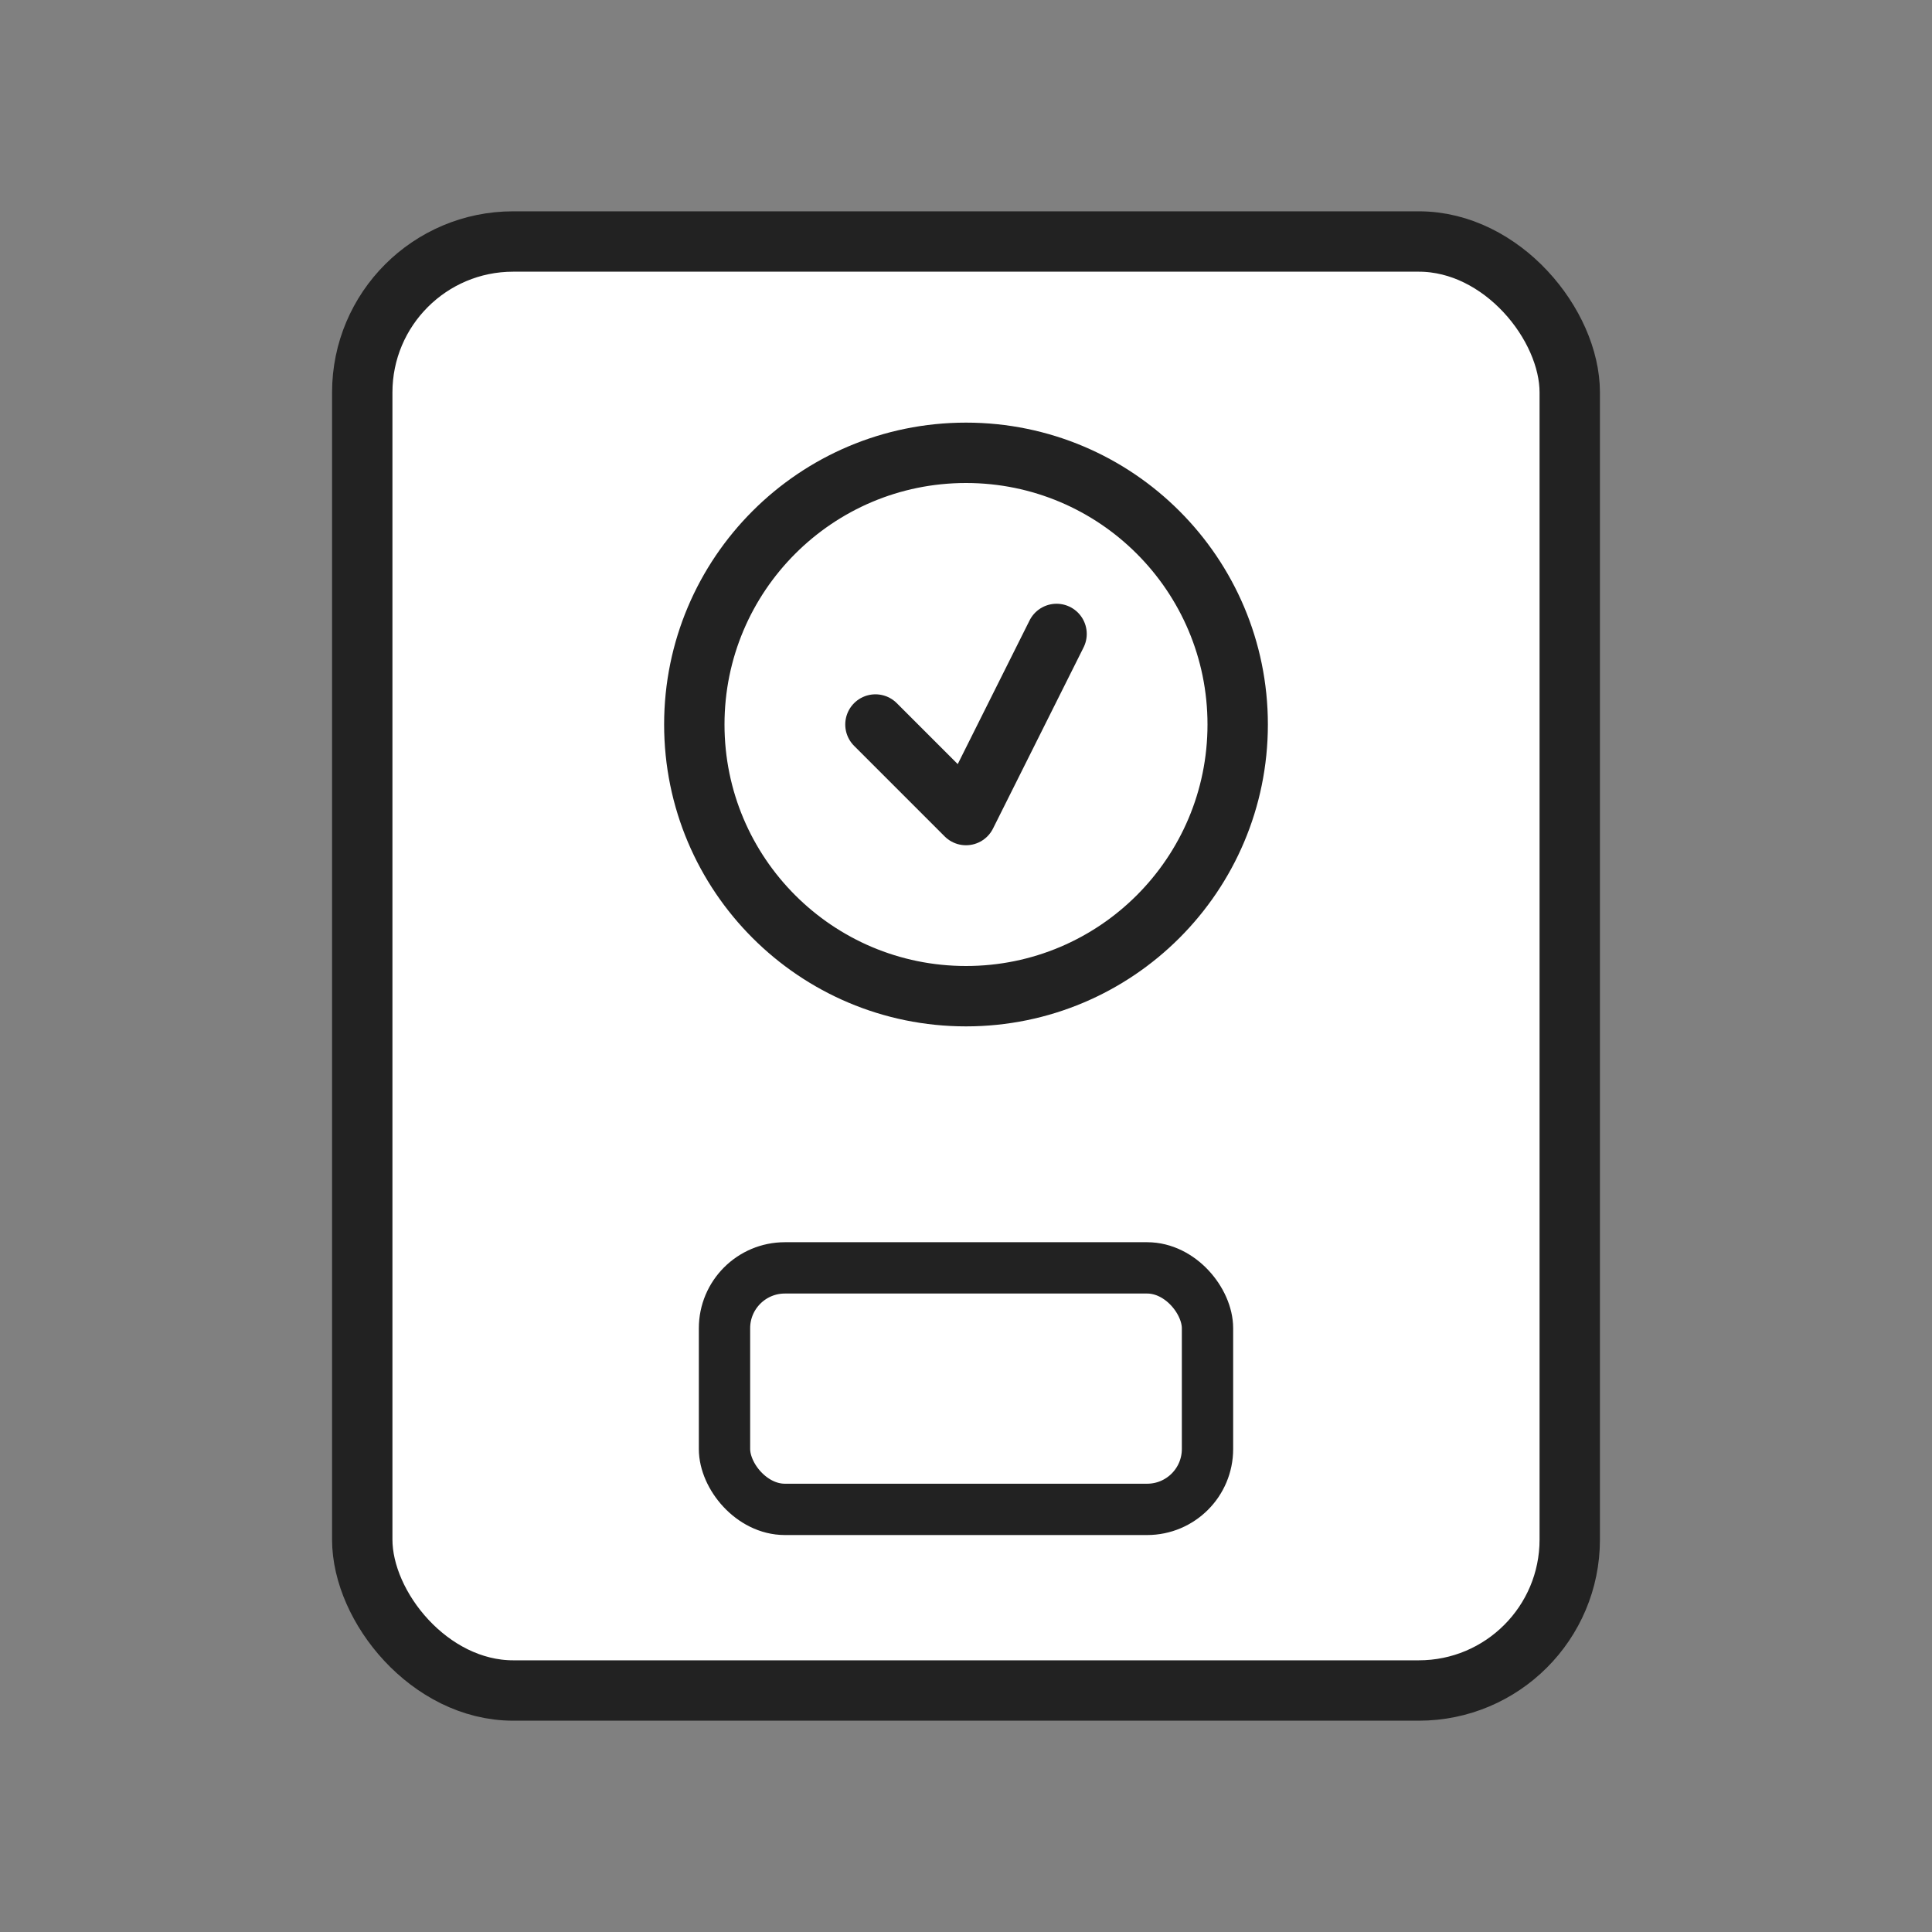 <svg viewBox="0 0 64 64" width="40" height="40" fill="none" xmlns="http://www.w3.org/2000/svg">
  <rect x="0" y="0" width="64" height="64" fill="#808080" stroke="none"/>
  <rect x="12" y="8" width="40" height="48" rx="5" fill="#fff" stroke="#222" stroke-width="2"></rect>
  <rect x="24" y="42" width="16" height="8" rx="2" fill="#fff" stroke="#222" stroke-width="1.7"></rect>
  <circle cx="32" cy="24" r="9" fill="#fff" stroke="#222" stroke-width="2"></circle>
  <path d="M29 24l3 3 3-6" stroke="#222" stroke-width="2" stroke-linecap="round" stroke-linejoin="round"></path>
</svg>
